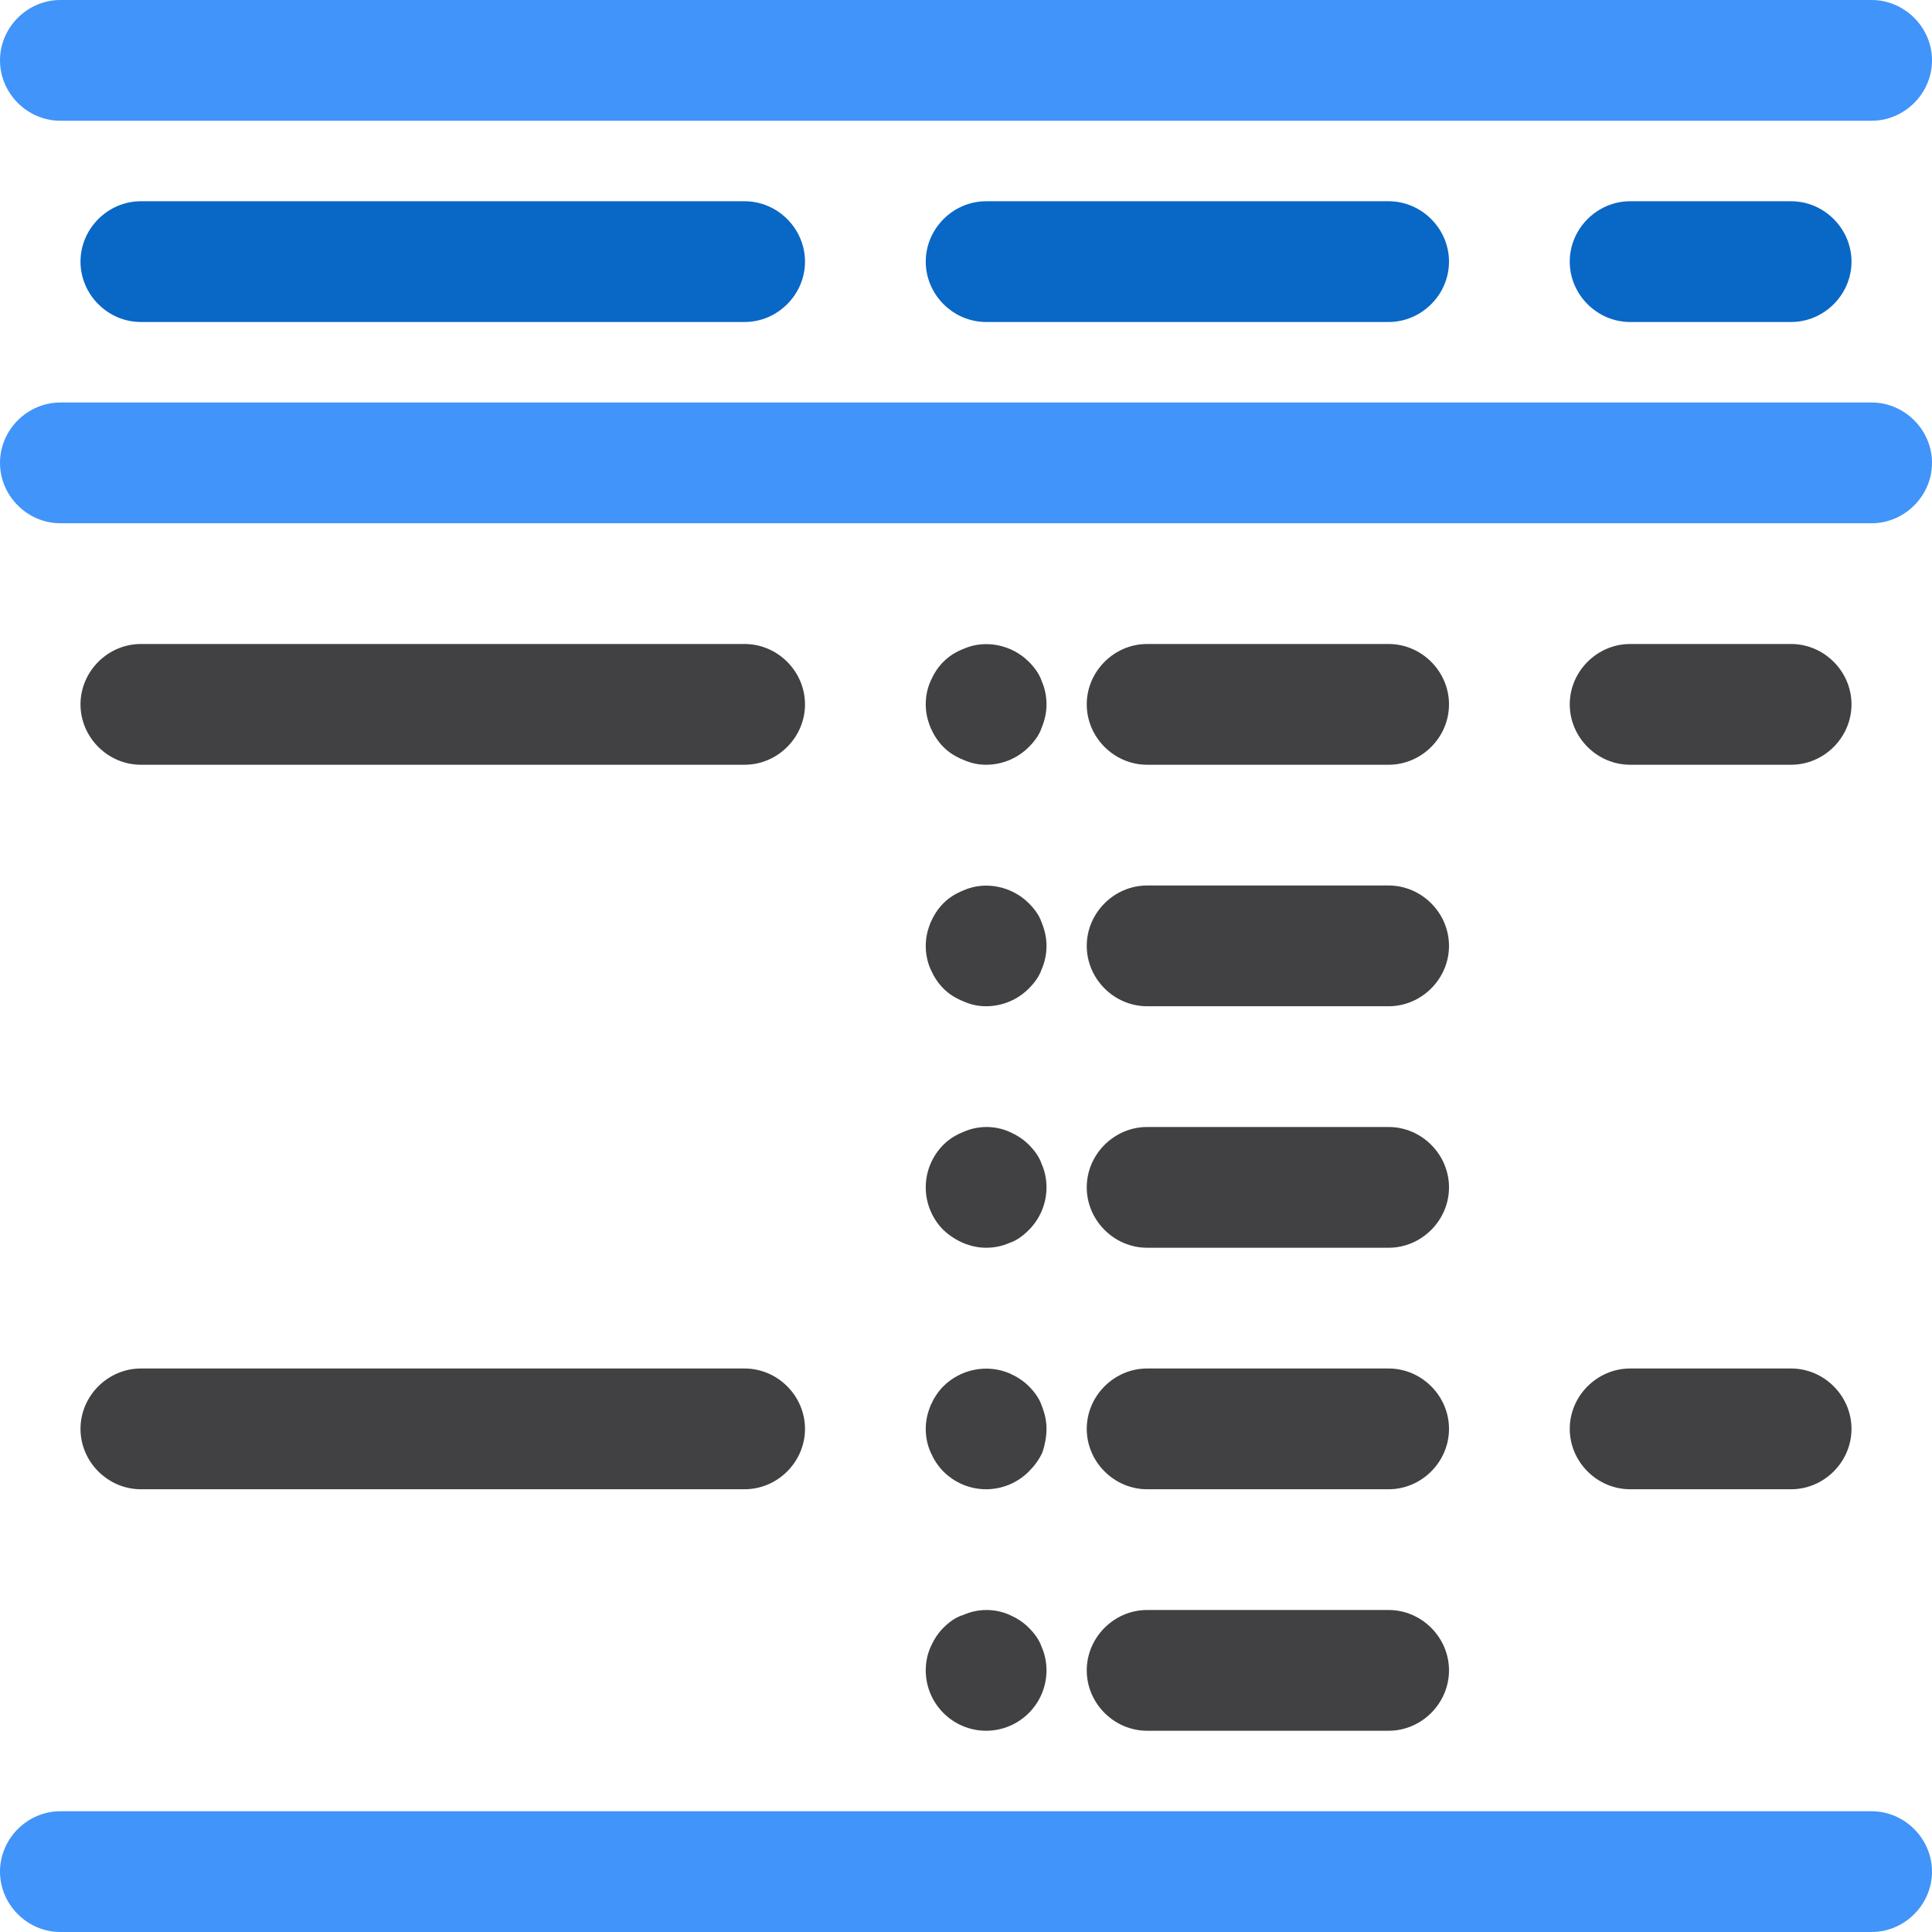<?xml version="1.0" encoding="utf-8"?>
<!-- Generator: Adobe Illustrator 21.0.0, SVG Export Plug-In . SVG Version: 6.00 Build 0)  -->
<svg version="1.1" id="Layer_1" xmlns="http://www.w3.org/2000/svg" xmlns:xlink="http://www.w3.org/1999/xlink" x="0px" y="0px"
	 viewBox="0 0 24 24" style="enable-background:new 0 0 24 24;" xml:space="preserve">
<style type="text/css">
	.st0{fill:#0967C6;}
	.st1{fill:#4194F9;}
	.st2{fill:#414042;}
</style>
<g id="option02">
	<path class="st0" d="M9.25,4h-7.5C1.34,4,1,3.66,1,3.25S1.34,2.5,1.75,2.5h7.5C9.66,2.5,10,2.84,10,3.25S9.66,4,9.25,4z M18,3.25
		c0-0.41-0.34-0.75-0.75-0.75h-5c-0.41,0-0.75,0.34-0.75,0.75S11.84,4,12.25,4h5C17.66,4,18,3.66,18,3.25z M23,3.25
		c0-0.41-0.34-0.75-0.75-0.75h-2c-0.41,0-0.75,0.34-0.75,0.75S19.84,4,20.25,4h2C22.66,4,23,3.66,23,3.25z"/>
	<path class="st1" d="M23.25,1.5H0.75C0.34,1.5,0,1.16,0,0.75S0.34,0,0.75,0h22.5C23.66,0,24,0.34,24,0.75S23.66,1.5,23.25,1.5z
		 M24,23.25c0-0.41-0.34-0.75-0.75-0.75H0.75C0.34,22.5,0,22.84,0,23.25S0.34,24,0.75,24h22.5C23.66,24,24,23.66,24,23.25z M24,5.75
		C24,5.34,23.66,5,23.25,5H0.75C0.34,5,0,5.34,0,5.75S0.34,6.5,0.75,6.5h22.5C23.66,6.5,24,6.16,24,5.75z"/>
	<path class="st2" d="M9.25,9.5h-7.5C1.34,9.5,1,9.16,1,8.75S1.34,8,1.75,8h7.5C9.66,8,10,8.34,10,8.75S9.66,9.5,9.25,9.5z
		 M10,17.75C10,17.34,9.66,17,9.25,17h-7.5C1.34,17,1,17.34,1,17.75s0.34,0.75,0.75,0.75h7.5C9.66,18.5,10,18.16,10,17.75z M18,8.75
		C18,8.34,17.66,8,17.25,8h-3c-0.41,0-0.75,0.34-0.75,0.75s0.34,0.75,0.75,0.75h3C17.66,9.5,18,9.16,18,8.75z M23,8.75
		C23,8.34,22.66,8,22.25,8h-2c-0.41,0-0.75,0.34-0.75,0.75s0.34,0.75,0.75,0.75h2C22.66,9.5,23,9.16,23,8.75z M18,11.75
		c0-0.41-0.34-0.75-0.75-0.75h-3c-0.41,0-0.75,0.34-0.75,0.75s0.34,0.75,0.75,0.75h3C17.66,12.5,18,12.16,18,11.75z M18,14.75
		c0-0.41-0.34-0.75-0.75-0.75h-3c-0.41,0-0.75,0.34-0.75,0.75s0.34,0.75,0.75,0.75h3C17.66,15.5,18,15.16,18,14.75z M18,17.75
		c0-0.41-0.34-0.75-0.75-0.75h-3c-0.41,0-0.75,0.34-0.75,0.75s0.34,0.75,0.75,0.75h3C17.66,18.5,18,18.16,18,17.75z M23,17.75
		c0-0.41-0.34-0.75-0.75-0.75h-2c-0.41,0-0.75,0.34-0.75,0.75s0.34,0.75,0.75,0.75h2C22.66,18.5,23,18.16,23,17.75z M18,20.75
		c0-0.41-0.34-0.75-0.75-0.75h-3c-0.41,0-0.75,0.34-0.75,0.75s0.34,0.75,0.75,0.75h3C17.66,21.5,18,21.16,18,20.75z M12.78,12.28
		c0.07-0.07,0.13-0.15,0.16-0.24c0.04-0.09,0.06-0.19,0.06-0.29c0-0.1-0.02-0.19-0.06-0.29c-0.03-0.09-0.09-0.17-0.16-0.24
		c-0.21-0.21-0.54-0.28-0.81-0.16c-0.1,0.04-0.18,0.09-0.25,0.16c-0.07,0.07-0.12,0.15-0.16,0.24c-0.04,0.1-0.06,0.19-0.06,0.29
		c0,0.1,0.02,0.2,0.06,0.29c0.04,0.09,0.09,0.17,0.16,0.24s0.15,0.12,0.25,0.16c0.09,0.04,0.18,0.06,0.28,0.06
		C12.45,12.5,12.64,12.42,12.78,12.28z M12.54,15.44c0.09-0.03,0.17-0.09,0.24-0.16c0.14-0.14,0.22-0.33,0.22-0.53
		c0-0.1-0.02-0.2-0.06-0.29c-0.03-0.09-0.09-0.17-0.16-0.24c-0.07-0.07-0.15-0.12-0.24-0.16c-0.18-0.08-0.39-0.08-0.57,0
		c-0.1,0.04-0.18,0.09-0.25,0.16c-0.14,0.14-0.22,0.33-0.22,0.53s0.08,0.39,0.22,0.53c0.15,0.14,0.34,0.22,0.53,0.22
		C12.35,15.5,12.45,15.48,12.54,15.44z M12.78,18.28c0.07-0.07,0.13-0.15,0.17-0.24c0.03-0.09,0.05-0.19,0.05-0.29
		c0-0.1-0.02-0.19-0.06-0.29c-0.03-0.09-0.09-0.17-0.16-0.24c-0.07-0.07-0.15-0.12-0.24-0.16c-0.28-0.12-0.61-0.05-0.82,0.16
		c-0.07,0.07-0.12,0.15-0.16,0.24c-0.04,0.1-0.06,0.19-0.06,0.29c0,0.1,0.02,0.2,0.06,0.29s0.09,0.17,0.16,0.24
		c0.14,0.14,0.33,0.22,0.53,0.22S12.64,18.42,12.78,18.28z M12.78,21.28c0.14-0.14,0.22-0.33,0.22-0.53c0-0.1-0.02-0.2-0.06-0.29
		c-0.03-0.09-0.09-0.17-0.16-0.24c-0.07-0.07-0.15-0.12-0.24-0.16c-0.18-0.08-0.39-0.08-0.57,0c-0.1,0.03-0.18,0.09-0.25,0.16
		s-0.12,0.15-0.16,0.24s-0.06,0.19-0.06,0.29c0,0.2,0.08,0.39,0.22,0.53c0.14,0.14,0.33,0.22,0.53,0.22S12.64,21.42,12.78,21.28z
		 M12.78,9.28c0.07-0.07,0.13-0.15,0.16-0.24C12.98,8.94,13,8.85,13,8.75c0-0.1-0.02-0.2-0.06-0.29c-0.03-0.09-0.09-0.17-0.16-0.24
		c-0.21-0.21-0.54-0.28-0.81-0.16c-0.1,0.04-0.18,0.09-0.25,0.16c-0.07,0.07-0.12,0.15-0.16,0.24c-0.04,0.09-0.06,0.19-0.06,0.29
		c0,0.1,0.02,0.19,0.06,0.29c0.04,0.09,0.09,0.17,0.16,0.24s0.15,0.12,0.25,0.16c0.09,0.04,0.18,0.06,0.28,0.06
		C12.45,9.5,12.64,9.42,12.78,9.28z"/>
</g>
</svg>
